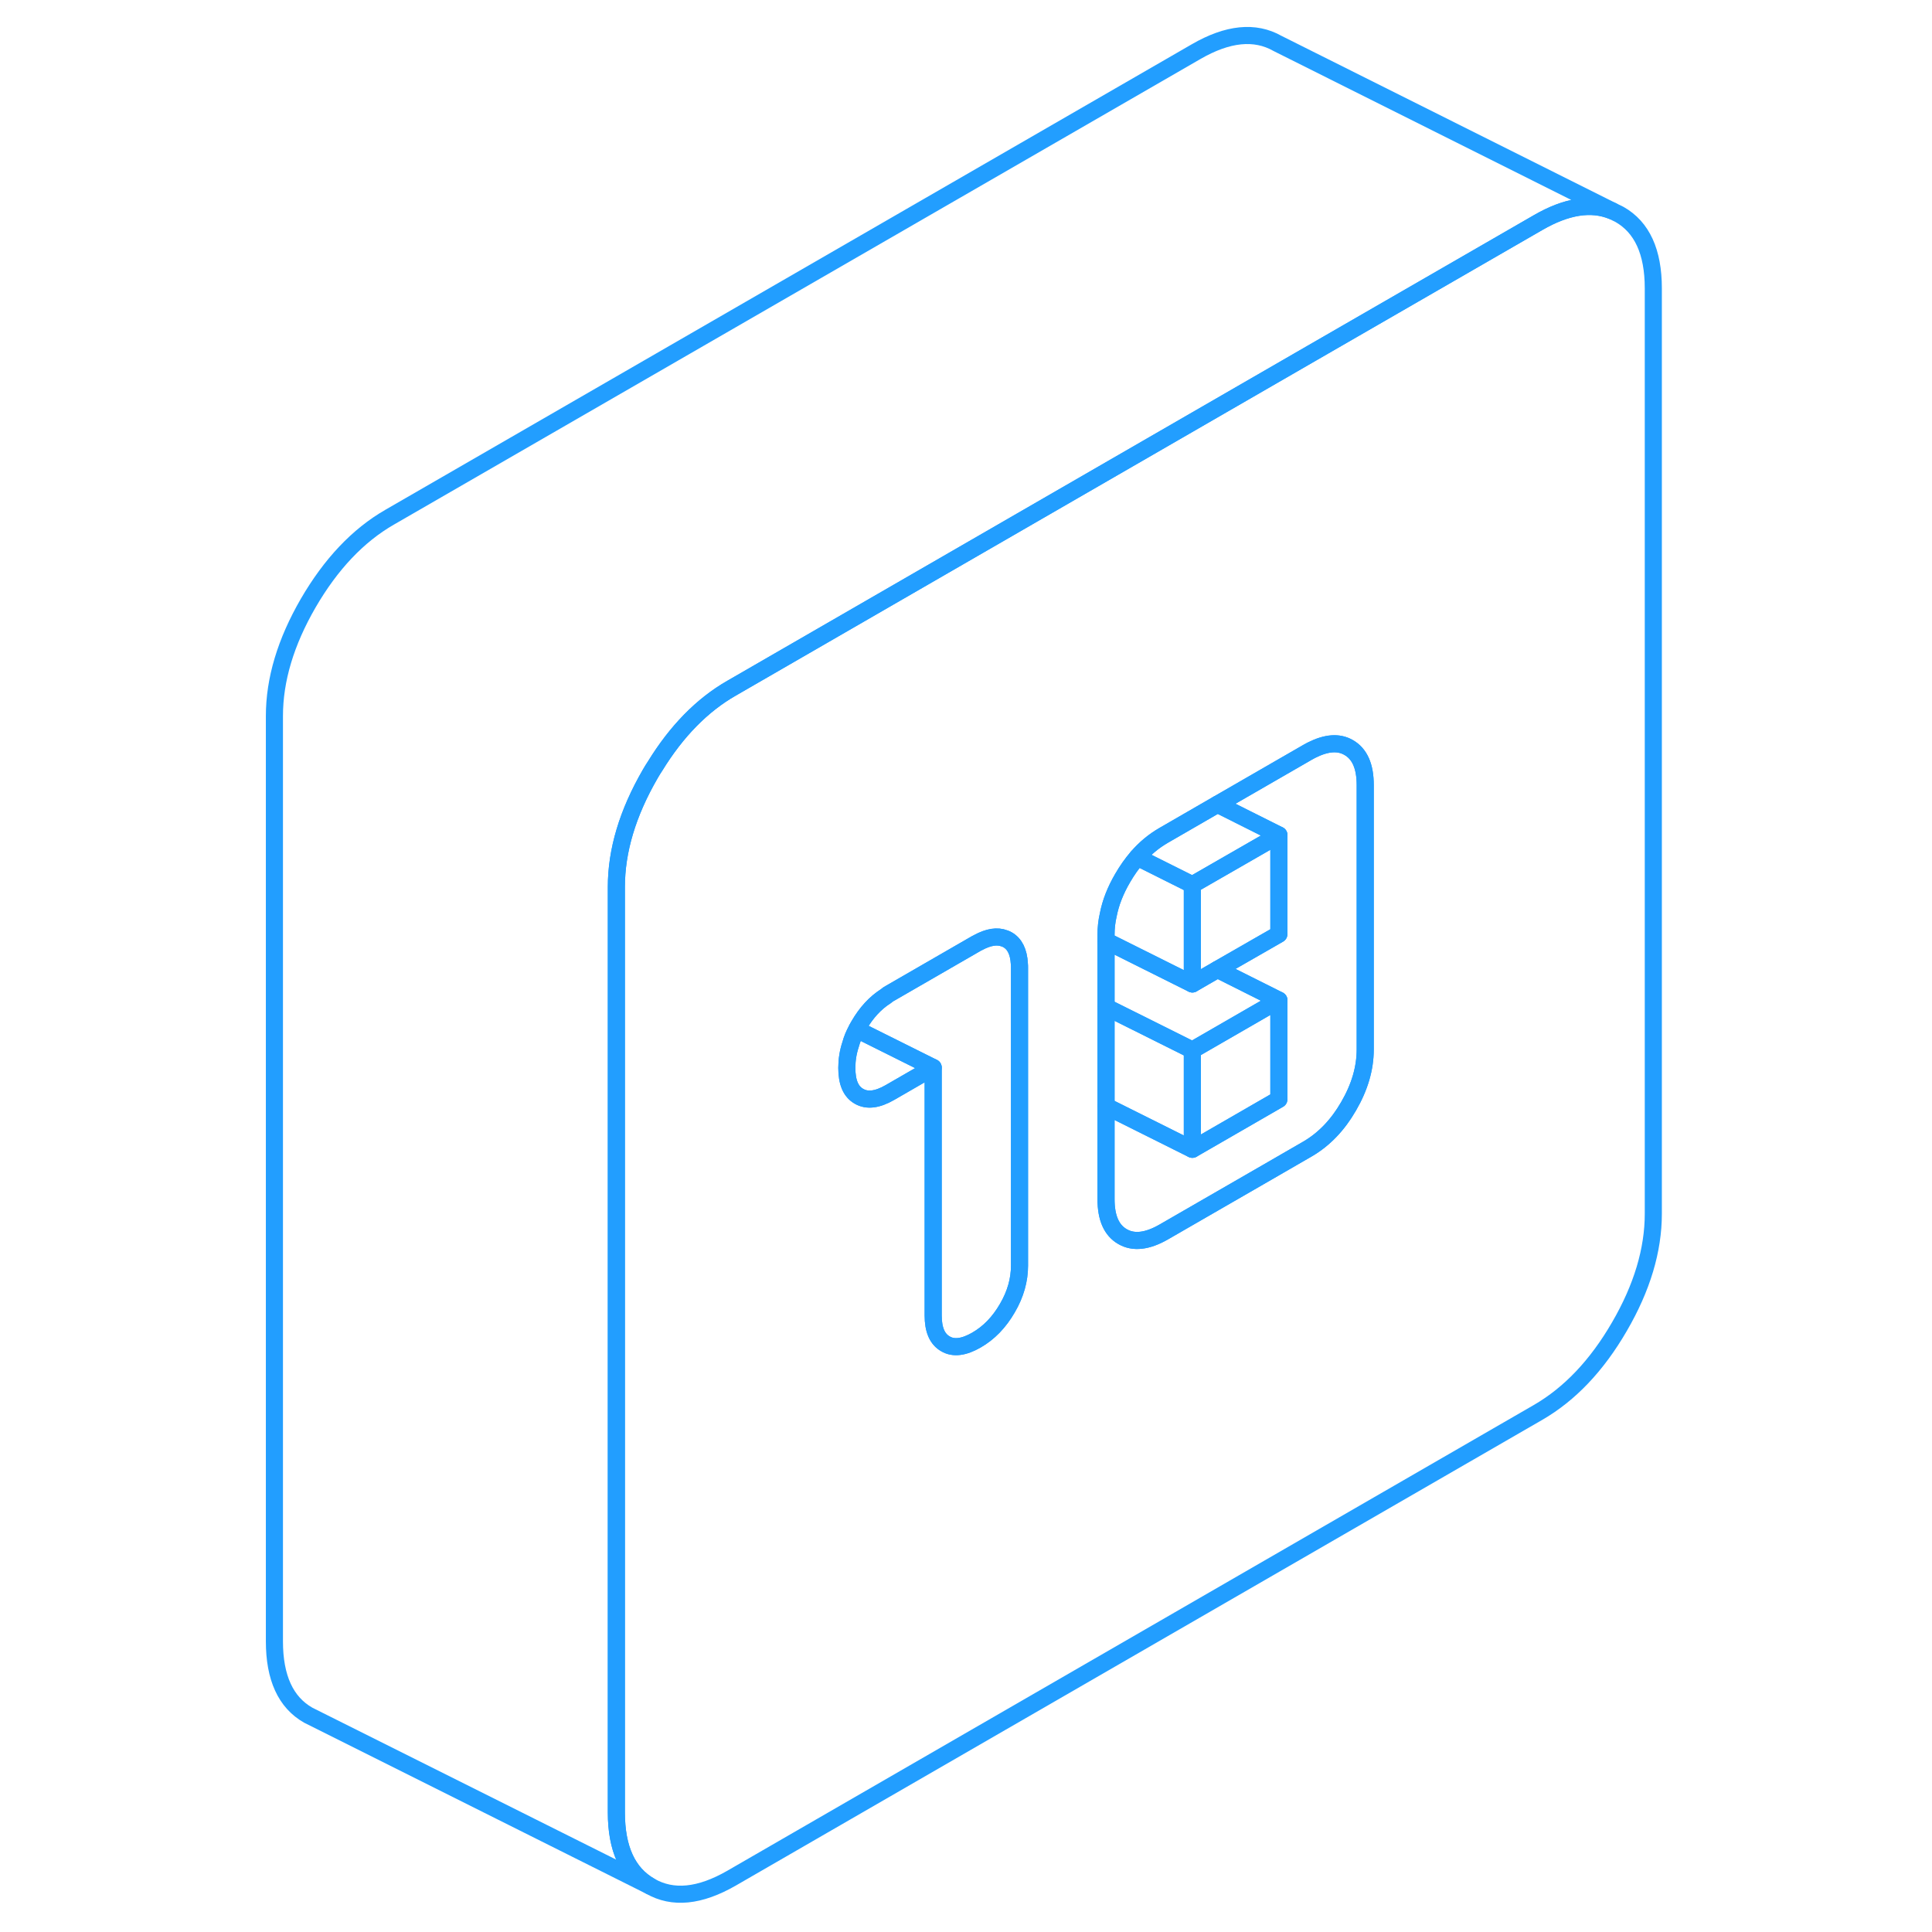 <svg width="48" height="48" viewBox="0 0 86 113" fill="none" xmlns="http://www.w3.org/2000/svg" stroke-width="1px" stroke-linecap="round" stroke-linejoin="round"><path d="M41.08 62.44L38.55 63.9C37.82 64.32 37.22 64.4 36.74 64.12C36.26 63.849 36.03 63.3 36.03 62.459C36.03 61.999 36.1 61.539 36.25 61.09C36.33 60.789 36.45 60.499 36.61 60.209L37.23 60.52L41.08 62.44Z" stroke="#229EFF" stroke-linejoin="round"/><path d="M81.22 12.54L80.81 12.34C79.57 11.83 78.12 12.06 76.46 13.02L63.2 20.67L29.29 40.25C27.56 41.24 26.07 42.77 24.82 44.8C24.72 44.95 24.62 45.11 24.53 45.27C23.21 47.55 22.55 49.75 22.55 51.88V106C22.55 108.13 23.21 109.57 24.53 110.32C25.85 111.08 27.43 110.92 29.29 109.85L76.46 82.61C78.31 81.54 79.9 79.87 81.22 77.59C82.54 75.32 83.2 73.12 83.2 70.99V16.86C83.2 14.73 82.54 13.29 81.22 12.54ZM46.13 74.02C46.13 74.86 45.9 75.69 45.42 76.51C44.94 77.34 44.34 77.96 43.61 78.38C42.88 78.8 42.27 78.88 41.8 78.6C41.32 78.33 41.08 77.78 41.08 76.94V62.44L38.55 63.9C37.82 64.32 37.22 64.4 36.74 64.12C36.26 63.85 36.03 63.3 36.03 62.46C36.03 62 36.1 61.54 36.25 61.09C36.33 60.79 36.45 60.5 36.61 60.21C36.65 60.13 36.69 60.05 36.74 59.97C37.17 59.23 37.69 58.66 38.32 58.26C38.4 58.19 38.47 58.14 38.55 58.1L43.61 55.18C43.61 55.18 43.66 55.15 43.69 55.14C44.31 54.8 44.83 54.72 45.26 54.89C45.32 54.91 45.37 54.93 45.42 54.96C45.85 55.2 46.08 55.67 46.12 56.36C46.13 56.44 46.13 56.53 46.13 56.62V74.02ZM66.35 61.38C66.35 62.48 66.03 63.58 65.38 64.7C64.74 65.81 63.94 66.64 62.98 67.2L60.61 68.57L54.56 72.06C53.6 72.61 52.8 72.7 52.16 72.33C51.51 71.96 51.19 71.23 51.19 70.14V54.67C51.19 54.28 51.23 53.9 51.32 53.51C51.46 52.79 51.74 52.08 52.16 51.36C52.42 50.91 52.71 50.5 53.02 50.14C53.48 49.61 53.99 49.19 54.56 48.86L57.71 47.04L62.98 44C63.06 43.96 63.13 43.92 63.2 43.88C64.07 43.44 64.79 43.38 65.38 43.72C66.03 44.09 66.35 44.82 66.35 45.92V61.38Z" stroke="#229EFF" stroke-linejoin="round"/><path d="M56.239 61.42V67.22L51.19 64.7V58.9L56.239 61.42Z" stroke="#229EFF" stroke-linejoin="round"/><path d="M61.3 58.499V64.299L56.24 67.219V61.419L61.3 58.499Z" stroke="#229EFF" stroke-linejoin="round"/><path d="M61.3 48.84L56.239 51.749L53.02 50.139C53.48 49.609 53.99 49.19 54.56 48.86L57.709 47.04L61.3 48.84Z" stroke="#229EFF" stroke-linejoin="round"/><path d="M56.239 51.75V57.55L51.19 55.03V54.67C51.19 54.28 51.23 53.9 51.32 53.51C51.46 52.79 51.739 52.08 52.159 51.36C52.419 50.91 52.709 50.5 53.02 50.14L56.239 51.75Z" stroke="#229EFF" stroke-linejoin="round"/><path d="M61.3 58.5L56.239 61.42L51.19 58.9V55.03L56.239 57.55L57.709 56.7L61.3 58.5Z" stroke="#229EFF" stroke-linejoin="round"/><path d="M61.3 48.84V54.64L57.71 56.7L56.24 57.55V51.75L61.3 48.84Z" stroke="#229EFF" stroke-linejoin="round"/><path d="M66.35 45.92V61.38C66.35 62.48 66.029 63.58 65.379 64.7C64.739 65.81 63.94 66.64 62.98 67.2L60.61 68.57L54.56 72.06C53.6 72.61 52.799 72.7 52.159 72.33C51.509 71.96 51.19 71.23 51.19 70.14V64.7L56.239 67.22L61.3 64.3V58.5L57.709 56.7L61.3 54.64V48.84L57.709 47.04L62.98 44C63.059 43.96 63.13 43.92 63.2 43.88C64.07 43.44 64.789 43.38 65.379 43.72C66.029 44.09 66.35 44.82 66.35 45.92Z" stroke="#229EFF" stroke-linejoin="round"/><path d="M46.13 56.62V74.019C46.13 74.859 45.9 75.689 45.42 76.51C44.94 77.34 44.34 77.96 43.61 78.379C42.88 78.799 42.27 78.879 41.8 78.6C41.32 78.329 41.08 77.779 41.08 76.939V62.44L37.23 60.52L36.61 60.209C36.65 60.13 36.69 60.05 36.74 59.969C37.17 59.23 37.69 58.66 38.32 58.26C38.4 58.19 38.47 58.139 38.55 58.099L43.61 55.179C43.61 55.179 43.66 55.15 43.69 55.139C44.31 54.8 44.83 54.719 45.26 54.889C45.32 54.91 45.37 54.929 45.42 54.959C45.85 55.2 46.08 55.669 46.12 56.359C46.13 56.44 46.13 56.529 46.13 56.62Z" stroke="#229EFF" stroke-linejoin="round"/><path d="M80.81 12.34C79.57 11.83 78.12 12.06 76.46 13.02L63.2 20.67L29.29 40.25C27.56 41.24 26.07 42.77 24.82 44.8C24.72 44.95 24.62 45.11 24.53 45.27C23.21 47.55 22.55 49.75 22.55 51.88V106C22.55 108.13 23.21 109.57 24.53 110.32L4.53 100.32C3.21 99.57 2.55 98.13 2.55 96V41.88C2.55 39.75 3.21 37.55 4.53 35.27C5.85 33 7.43 31.32 9.29 30.25L56.46 3.02C58.31 1.95 59.9 1.79 61.22 2.54L80.81 12.34Z" stroke="#229EFF" stroke-linejoin="round"/></svg>